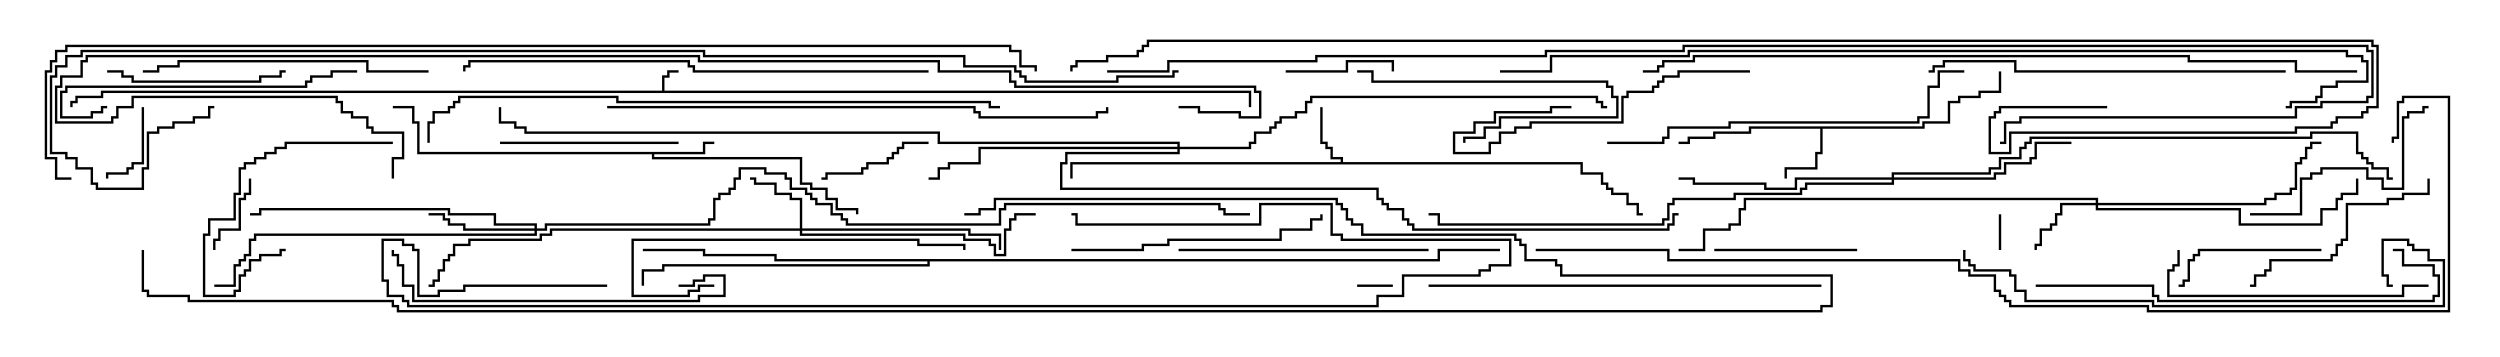 <svg version="1.1" width="105" height="15" xmlns="http://www.w3.org/2000/svg"><path d="M27.807,3.807L27.807,3.164L28.021,3.164L28.021,2.95L28.5,2.95L28.5,3.05L28.121,3.05L28.121,3.264L27.907,3.264L27.907,3.807L52.55,3.807L52.55,4.5L52.45,4.5L52.45,3.907L4.336,3.907L4.336,4.121L3.264,4.121L3.264,4.336L3.05,4.336L3.05,4.5L2.95,4.5L2.95,4.236L3.164,4.236L3.164,4.021L4.236,4.021L4.236,3.807z" stroke="none"/><path d="M56.307,6.807L56.307,6.693L55.879,6.693L55.879,6.264L55.664,6.264L55.664,6.05L55.45,6.05L55.45,4.5L55.55,4.5L55.55,5.95L55.764,5.95L55.764,6.164L55.979,6.164L55.979,6.593L56.407,6.593L56.407,6.807L66.479,6.807L66.479,7.236L67.336,7.236L67.336,7.664L67.55,7.664L67.55,7.879L67.764,7.879L67.764,8.093L68.407,8.093L68.407,8.521L68.836,8.521L68.836,8.95L69,8.95L69,9.05L68.736,9.05L68.736,8.621L68.307,8.621L68.307,8.193L67.664,8.193L67.664,7.979L67.45,7.979L67.45,7.764L67.236,7.764L67.236,7.336L66.379,7.336L66.379,6.907L45.05,6.907L45.05,7.5L44.95,7.5L44.95,6.807z" stroke="none"/><path d="M29.521,6.379L29.521,5.95L30,5.95L30,6.05L29.621,6.05L29.621,6.479L27.479,6.479L27.479,6.593L33.693,6.593L33.693,7.664L34.121,7.664L34.121,7.879L34.764,7.879L34.764,8.307L35.193,8.307L35.193,8.736L36.05,8.736L36.05,9L35.95,9L35.95,8.836L35.093,8.836L35.093,8.407L34.664,8.407L34.664,7.979L34.021,7.979L34.021,7.764L33.593,7.764L33.593,6.693L27.379,6.693L27.379,6.479L17.521,6.479L17.521,5.193L17.307,5.193L17.307,4.55L16.5,4.55L16.5,4.45L17.407,4.45L17.407,5.093L17.621,5.093L17.621,6.379z" stroke="none"/><path d="M80.736,5.307L80.736,5.093L81.807,5.093L81.807,4.236L82.236,4.236L82.236,4.021L83.093,4.021L83.093,3.807L83.95,3.807L83.95,3L84.05,3L84.05,3.907L83.193,3.907L83.193,4.121L82.336,4.121L82.336,4.336L81.907,4.336L81.907,5.193L80.836,5.193L80.836,5.407L76.55,5.407L76.55,6.479L76.336,6.479L76.336,7.121L75.05,7.121L75.05,7.5L74.95,7.5L74.95,7.021L76.236,7.021L76.236,6.379L76.45,6.379L76.45,5.407L73.55,5.407L73.55,5.621L72.05,5.621L72.05,5.836L70.979,5.836L70.979,6.05L70.5,6.05L70.5,5.95L70.879,5.95L70.879,5.736L71.95,5.736L71.95,5.521L73.45,5.521L73.45,5.307z" stroke="none"/><path d="M60.379,10.879L60.379,10.45L63,10.45L63,10.55L60.479,10.55L60.479,10.979L39.05,10.979L39.05,11.193L27.907,11.193L27.907,11.407L27.05,11.407L27.05,12L26.95,12L26.95,11.307L27.807,11.307L27.807,11.093L38.95,11.093L38.95,10.979L32.521,10.979L32.521,10.764L29.521,10.764L29.521,10.55L27,10.55L27,10.45L29.621,10.45L29.621,10.664L32.621,10.664L32.621,10.879z" stroke="none"/><path d="M33.593,9.593L33.593,8.407L33.164,8.407L33.164,8.193L32.521,8.193L32.521,7.764L31.664,7.764L31.664,7.55L31.5,7.55L31.5,7.45L31.764,7.45L31.764,7.664L32.621,7.664L32.621,8.093L33.264,8.093L33.264,8.307L33.693,8.307L33.693,9.593L40.764,9.593L40.764,9.807L42.05,9.807L42.05,10.5L41.95,10.5L41.95,9.907L40.664,9.907L40.664,9.693L33.693,9.693L33.693,9.807L40.55,9.807L40.55,10.021L41.621,10.021L41.621,10.236L41.836,10.236L41.836,10.664L42.164,10.664L42.164,9.593L42.379,9.593L42.379,9.164L42.593,9.164L42.593,8.95L43.5,8.95L43.5,9.05L42.693,9.05L42.693,9.264L42.479,9.264L42.479,9.693L42.264,9.693L42.264,10.764L41.736,10.764L41.736,10.336L41.521,10.336L41.521,10.121L40.45,10.121L40.45,9.907L33.593,9.907L33.593,9.693L23.193,9.693L23.193,9.907L22.764,9.907L22.764,10.121L19.764,10.121L19.764,10.336L19.121,10.336L19.121,10.764L18.907,10.764L18.907,10.979L18.693,10.979L18.693,11.407L18.479,11.407L18.479,11.836L18.264,11.836L18.264,12.05L18,12.05L18,11.95L18.164,11.95L18.164,11.736L18.379,11.736L18.379,11.307L18.593,11.307L18.593,10.879L18.807,10.879L18.807,10.664L19.021,10.664L19.021,10.236L19.664,10.236L19.664,10.021L22.664,10.021L22.664,9.807L23.093,9.807L23.093,9.593z" stroke="none"/><path d="M88.021,8.521L88.021,8.407L73.336,8.407L73.336,8.836L73.121,8.836L73.121,9.479L72.693,9.479L72.693,9.693L71.621,9.693L71.621,10.55L70.5,10.55L70.5,10.45L71.521,10.45L71.521,9.593L72.593,9.593L72.593,9.379L73.021,9.379L73.021,8.736L73.236,8.736L73.236,8.307L88.121,8.307L88.121,8.521L95.093,8.521L95.093,8.307L95.521,8.307L95.521,8.093L96.164,8.093L96.164,7.879L96.379,7.879L96.379,6.807L96.593,6.807L96.593,6.593L96.807,6.593L96.807,6.164L97.021,6.164L97.021,5.95L97.5,5.95L97.5,6.05L97.121,6.05L97.121,6.264L96.907,6.264L96.907,6.693L96.693,6.693L96.693,6.907L96.479,6.907L96.479,7.979L96.264,7.979L96.264,8.193L95.621,8.193L95.621,8.407L95.193,8.407L95.193,8.621L88.121,8.621L88.121,8.736L94.121,8.736L94.121,9.379L97.45,9.379L97.45,8.736L98.093,8.736L98.093,8.307L98.307,8.307L98.307,8.093L98.95,8.093L98.95,7.5L99.05,7.5L99.05,8.193L98.407,8.193L98.407,8.407L98.193,8.407L98.193,8.836L97.55,8.836L97.55,9.479L94.021,9.479L94.021,8.836L88.021,8.836L88.021,8.621L86.621,8.621L86.621,9.05L86.407,9.05L86.407,9.479L86.193,9.479L86.193,9.693L85.764,9.693L85.764,10.336L85.55,10.336L85.55,10.5L85.45,10.5L85.45,10.236L85.664,10.236L85.664,9.593L86.093,9.593L86.093,9.379L86.307,9.379L86.307,8.95L86.521,8.95L86.521,8.521z" stroke="none"/><path d="M22.45,9.593L22.45,9.479L20.736,9.479L20.736,9.05L18.807,9.05L18.807,8.836L10.979,8.836L10.979,9.05L10.5,9.05L10.5,8.95L10.879,8.95L10.879,8.736L18.907,8.736L18.907,8.95L20.836,8.95L20.836,9.379L22.55,9.379L22.55,9.593L22.879,9.593L22.879,9.379L29.736,9.379L29.736,9.164L29.95,9.164L29.95,8.307L30.164,8.307L30.164,8.093L30.593,8.093L30.593,7.879L30.807,7.879L30.807,7.45L31.021,7.45L31.021,7.021L32.193,7.021L32.193,7.236L33.05,7.236L33.05,7.45L33.264,7.45L33.264,7.879L33.907,7.879L33.907,8.093L34.121,8.093L34.121,8.307L34.336,8.307L34.336,8.521L34.979,8.521L34.979,8.95L35.407,8.95L35.407,9.164L35.621,9.164L35.621,9.379L41.95,9.379L41.95,8.736L42.164,8.736L42.164,8.521L51.264,8.521L51.264,8.736L51.479,8.736L51.479,8.95L52.5,8.95L52.5,9.05L51.379,9.05L51.379,8.836L51.164,8.836L51.164,8.621L42.264,8.621L42.264,8.836L42.05,8.836L42.05,9.479L35.521,9.479L35.521,9.264L35.307,9.264L35.307,9.05L34.879,9.05L34.879,8.621L34.236,8.621L34.236,8.407L34.021,8.407L34.021,8.193L33.807,8.193L33.807,7.979L33.164,7.979L33.164,7.55L32.95,7.55L32.95,7.336L32.093,7.336L32.093,7.121L31.121,7.121L31.121,7.55L30.907,7.55L30.907,7.979L30.693,7.979L30.693,8.193L30.264,8.193L30.264,8.407L30.05,8.407L30.05,9.264L29.836,9.264L29.836,9.479L22.979,9.479L22.979,9.693L22.55,9.693L22.55,9.907L10.764,9.907L10.764,10.121L10.55,10.121L10.55,10.764L10.336,10.764L10.336,10.979L10.121,10.979L10.121,11.193L9.907,11.193L9.907,12.05L9,12.05L9,11.95L9.807,11.95L9.807,11.093L10.021,11.093L10.021,10.879L10.236,10.879L10.236,10.664L10.45,10.664L10.45,10.021L10.664,10.021L10.664,9.807L22.45,9.807L22.45,9.693L19.45,9.693L19.45,9.479L18.807,9.479L18.807,9.264L18.593,9.264L18.593,9.05L18,9.05L18,8.95L18.693,8.95L18.693,9.164L18.907,9.164L18.907,9.379L19.55,9.379L19.55,9.593z" stroke="none"/><path d="M79.45,7.45L79.45,7.236L83.521,7.236L83.521,7.021L83.95,7.021L83.95,6.593L84.807,6.593L84.807,6.164L85.021,6.164L85.021,5.95L85.236,5.95L85.236,5.736L97.021,5.736L97.021,5.521L99.05,5.521L99.05,6.379L99.264,6.379L99.264,6.593L99.479,6.593L99.479,6.807L99.693,6.807L99.693,7.021L100.336,7.021L100.336,7.45L100.5,7.45L100.5,7.55L100.236,7.55L100.236,7.121L99.593,7.121L99.593,6.907L99.379,6.907L99.379,6.693L99.164,6.693L99.164,6.479L98.95,6.479L98.95,5.621L97.121,5.621L97.121,5.836L85.336,5.836L85.336,6.05L85.121,6.05L85.121,6.264L84.907,6.264L84.907,6.693L84.05,6.693L84.05,7.121L83.621,7.121L83.621,7.336L79.55,7.336L79.55,7.45L83.736,7.45L83.736,7.236L84.164,7.236L84.164,6.807L85.236,6.807L85.236,6.593L85.45,6.593L85.45,5.95L87,5.95L87,6.05L85.55,6.05L85.55,6.693L85.336,6.693L85.336,6.907L84.264,6.907L84.264,7.336L83.836,7.336L83.836,7.55L79.55,7.55L79.55,7.764L75.907,7.764L75.907,7.979L75.693,7.979L75.693,8.193L72.907,8.193L72.907,8.407L70.336,8.407L70.336,8.621L70.121,8.621L70.121,9.264L69.907,9.264L69.907,9.479L60.379,9.479L60.379,9.05L60,9.05L60,8.95L60.479,8.95L60.479,9.379L69.807,9.379L69.807,9.164L70.021,9.164L70.021,8.521L70.236,8.521L70.236,8.307L72.807,8.307L72.807,8.093L75.593,8.093L75.593,7.879L75.807,7.879L75.807,7.664L79.45,7.664L79.45,7.55L75.479,7.55L75.479,7.979L74.093,7.979L74.093,7.764L71.093,7.764L71.093,7.55L70.5,7.55L70.5,7.45L71.193,7.45L71.193,7.664L74.193,7.664L74.193,7.879L75.379,7.879L75.379,7.45z" stroke="none"/><path d="M49.45,6.164L49.45,6.05L39.379,6.05L39.379,5.621L22.021,5.621L22.021,5.407L21.593,5.407L21.593,5.193L20.95,5.193L20.95,4.5L21.05,4.5L21.05,5.093L21.693,5.093L21.693,5.307L22.121,5.307L22.121,5.521L39.479,5.521L39.479,5.95L49.55,5.95L49.55,6.164L52.45,6.164L52.45,5.95L52.664,5.95L52.664,5.521L53.307,5.521L53.307,5.307L53.521,5.307L53.521,5.093L53.736,5.093L53.736,4.879L54.379,4.879L54.379,4.664L54.807,4.664L54.807,4.236L55.021,4.236L55.021,4.021L67.121,4.021L67.121,4.236L67.336,4.236L67.336,4.45L67.5,4.45L67.5,4.55L67.236,4.55L67.236,4.336L67.021,4.336L67.021,4.121L55.121,4.121L55.121,4.336L54.907,4.336L54.907,4.764L54.479,4.764L54.479,4.979L53.836,4.979L53.836,5.193L53.621,5.193L53.621,5.407L53.407,5.407L53.407,5.621L52.764,5.621L52.764,6.05L52.55,6.05L52.55,6.264L49.55,6.264L49.55,6.479L44.836,6.479L44.836,6.907L44.621,6.907L44.621,7.879L57.907,7.879L57.907,8.307L58.121,8.307L58.121,8.521L58.336,8.521L58.336,8.736L58.979,8.736L58.979,9.164L59.193,9.164L59.193,9.379L59.407,9.379L59.407,9.593L70.021,9.593L70.021,9.379L70.236,9.379L70.236,8.95L70.5,8.95L70.5,9.05L70.336,9.05L70.336,9.479L70.121,9.479L70.121,9.693L59.307,9.693L59.307,9.479L59.093,9.479L59.093,9.264L58.879,9.264L58.879,8.836L58.236,8.836L58.236,8.621L58.021,8.621L58.021,8.407L57.807,8.407L57.807,7.979L44.521,7.979L44.521,6.807L44.736,6.807L44.736,6.379L49.45,6.379L49.45,6.264L41.193,6.264L41.193,6.907L39.907,6.907L39.907,7.121L39.479,7.121L39.479,7.55L39,7.55L39,7.45L39.379,7.45L39.379,7.021L39.807,7.021L39.807,6.807L41.093,6.807L41.093,6.164z" stroke="none"/><path d="M83.95,9L84.05,9L84.05,10.5L83.95,10.5z" stroke="none"/><path d="M57,12.05L57,11.95L58.5,11.95L58.5,12.05z" stroke="none"/><path d="M10.45,7.5L10.55,7.5L10.55,8.193L10.336,8.193L10.336,8.407L10.121,8.407L10.121,9.693L9.264,9.693L9.264,10.121L9.05,10.121L9.05,10.5L8.95,10.5L8.95,10.021L9.164,10.021L9.164,9.593L10.021,9.593L10.021,8.307L10.236,8.307L10.236,8.093L10.45,8.093z" stroke="none"/><path d="M5.95,4.5L6.05,4.5L6.05,6.907L5.621,6.907L5.621,7.121L5.407,7.121L5.407,7.336L4.55,7.336L4.55,7.5L4.45,7.5L4.45,7.236L5.307,7.236L5.307,7.021L5.521,7.021L5.521,6.807L5.95,6.807z" stroke="none"/><path d="M54,3.05L54,2.95L56.521,2.95L56.521,2.521L58.55,2.521L58.55,3L58.45,3L58.45,2.621L56.621,2.621L56.621,3.05z" stroke="none"/><path d="M39,5.95L39,6.05L37.979,6.05L37.979,6.264L37.764,6.264L37.764,6.479L37.55,6.479L37.55,6.693L37.336,6.693L37.336,6.907L36.479,6.907L36.479,7.121L36.264,7.121L36.264,7.336L34.764,7.336L34.764,7.55L34.5,7.55L34.5,7.45L34.664,7.45L34.664,7.236L36.164,7.236L36.164,7.021L36.379,7.021L36.379,6.807L37.236,6.807L37.236,6.593L37.45,6.593L37.45,6.379L37.664,6.379L37.664,6.164L37.879,6.164L37.879,5.95z" stroke="none"/><path d="M57,3.05L57,2.95L57.693,2.95L57.693,3.379L67.55,3.379L67.55,3.593L67.764,3.593L67.764,4.021L67.979,4.021L67.979,4.979L63.05,4.979L63.05,5.407L62.407,5.407L62.407,5.836L61.55,5.836L61.55,6L61.45,6L61.45,5.736L62.307,5.736L62.307,5.307L62.95,5.307L62.95,4.879L67.879,4.879L67.879,4.121L67.664,4.121L67.664,3.693L67.45,3.693L67.45,3.479L57.593,3.479L57.593,3.05z" stroke="none"/><path d="M72,10.55L72,10.45L78,10.45L78,10.55z" stroke="none"/><path d="M97.5,10.45L97.5,10.55L92.407,10.55L92.407,10.764L92.193,10.764L92.193,10.979L91.979,10.979L91.979,11.836L91.764,11.836L91.764,12.05L91.5,12.05L91.5,11.95L91.664,11.95L91.664,11.736L91.879,11.736L91.879,10.879L92.093,10.879L92.093,10.664L92.307,10.664L92.307,10.45z" stroke="none"/><path d="M16.5,5.95L16.5,6.05L12.05,6.05L12.05,6.264L11.621,6.264L11.621,6.479L11.193,6.479L11.193,6.693L10.764,6.693L10.764,6.907L10.336,6.907L10.336,7.121L10.121,7.121L10.121,8.193L9.907,8.193L9.907,9.264L8.836,9.264L8.836,9.907L8.621,9.907L8.621,12.379L9.807,12.379L9.807,12.164L10.021,12.164L10.021,11.521L10.236,11.521L10.236,11.307L10.45,11.307L10.45,10.879L10.879,10.879L10.879,10.664L11.736,10.664L11.736,10.45L12,10.45L12,10.55L11.836,10.55L11.836,10.764L10.979,10.764L10.979,10.979L10.55,10.979L10.55,11.407L10.336,11.407L10.336,11.621L10.121,11.621L10.121,12.264L9.907,12.264L9.907,12.479L8.521,12.479L8.521,9.807L8.736,9.807L8.736,9.164L9.807,9.164L9.807,8.093L10.021,8.093L10.021,7.021L10.236,7.021L10.236,6.807L10.664,6.807L10.664,6.593L11.093,6.593L11.093,6.379L11.521,6.379L11.521,6.164L11.95,6.164L11.95,5.95z" stroke="none"/><path d="M4.5,3.05L4.5,2.95L5.193,2.95L5.193,3.164L5.621,3.164L5.621,3.379L10.879,3.379L10.879,3.164L11.736,3.164L11.736,2.95L12,2.95L12,3.05L11.836,3.05L11.836,3.264L10.979,3.264L10.979,3.479L5.521,3.479L5.521,3.264L5.093,3.264L5.093,3.05z" stroke="none"/><path d="M28.5,5.95L28.5,6.05L21,6.05L21,5.95z" stroke="none"/><path d="M73.5,2.95L73.5,3.05L70.55,3.05L70.55,3.264L69.907,3.264L69.907,3.479L69.693,3.479L69.693,3.693L69.479,3.693L69.479,3.907L68.407,3.907L68.407,4.121L68.193,4.121L68.193,5.193L64.336,5.193L64.336,5.407L63.693,5.407L63.693,5.621L63.05,5.621L63.05,6.05L62.621,6.05L62.621,6.479L61.021,6.479L61.021,5.521L61.879,5.521L61.879,5.093L62.736,5.093L62.736,4.664L65.093,4.664L65.093,4.45L66,4.45L66,4.55L65.193,4.55L65.193,4.764L62.836,4.764L62.836,5.193L61.979,5.193L61.979,5.621L61.121,5.621L61.121,6.379L62.521,6.379L62.521,5.95L62.95,5.95L62.95,5.521L63.593,5.521L63.593,5.307L64.236,5.307L64.236,5.093L68.093,5.093L68.093,4.021L68.307,4.021L68.307,3.807L69.379,3.807L69.379,3.593L69.593,3.593L69.593,3.379L69.807,3.379L69.807,3.164L70.45,3.164L70.45,2.95z" stroke="none"/><path d="M94.5,9.05L94.5,8.95L96.593,8.95L96.593,7.45L97.021,7.45L97.021,7.236L97.45,7.236L97.45,7.021L99.479,7.021L99.479,7.45L100.121,7.45L100.121,7.879L100.879,7.879L100.879,4.879L101.093,4.879L101.093,4.664L101.736,4.664L101.736,4.45L102,4.45L102,4.55L101.836,4.55L101.836,4.764L101.193,4.764L101.193,4.979L100.979,4.979L100.979,7.979L100.021,7.979L100.021,7.55L99.379,7.55L99.379,7.121L97.55,7.121L97.55,7.336L97.121,7.336L97.121,7.55L96.693,7.55L96.693,9.05z" stroke="none"/><path d="M101.95,7.5L102.05,7.5L102.05,8.193L100.979,8.193L100.979,8.407L100.336,8.407L100.336,8.621L98.621,8.621L98.621,10.121L98.407,10.121L98.407,10.336L98.193,10.336L98.193,10.764L97.979,10.764L97.979,10.979L95.407,10.979L95.407,11.407L95.193,11.407L95.193,11.621L94.764,11.621L94.764,12.05L94.5,12.05L94.5,11.95L94.664,11.95L94.664,11.521L95.093,11.521L95.093,11.307L95.307,11.307L95.307,10.879L97.879,10.879L97.879,10.664L98.093,10.664L98.093,10.236L98.307,10.236L98.307,10.021L98.521,10.021L98.521,8.521L100.236,8.521L100.236,8.307L100.879,8.307L100.879,8.093L101.95,8.093z" stroke="none"/><path d="M60,10.45L60,10.55L49.5,10.55L49.5,10.45z" stroke="none"/><path d="M15,2.95L15,3.05L13.979,3.05L13.979,3.264L13.121,3.264L13.121,3.479L12.907,3.479L12.907,3.693L2.836,3.693L2.836,3.907L2.621,3.907L2.621,4.879L3.807,4.879L3.807,4.664L4.236,4.664L4.236,4.45L4.5,4.45L4.5,4.55L4.336,4.55L4.336,4.764L3.907,4.764L3.907,4.979L2.521,4.979L2.521,3.807L2.736,3.807L2.736,3.593L12.807,3.593L12.807,3.379L13.021,3.379L13.021,3.164L13.879,3.164L13.879,2.95z" stroke="none"/><path d="M30,11.95L30,12.05L29.407,12.05L29.407,12.264L28.979,12.264L28.979,12.479L26.521,12.479L26.521,10.021L38.621,10.021L38.621,10.236L40.55,10.236L40.55,10.5L40.45,10.5L40.45,10.336L38.521,10.336L38.521,10.121L26.621,10.121L26.621,12.379L28.879,12.379L28.879,12.164L29.307,12.164L29.307,11.95z" stroke="none"/><path d="M91.45,10.5L91.55,10.5L91.55,11.193L91.336,11.193L91.336,11.407L91.121,11.407L91.121,12.379L100.879,12.379L100.879,11.95L102,11.95L102,12.05L100.979,12.05L100.979,12.479L91.021,12.479L91.021,11.307L91.236,11.307L91.236,11.093L91.45,11.093z" stroke="none"/><path d="M45,10.55L45,10.45L47.95,10.45L47.95,10.236L49.021,10.236L49.021,10.021L53.736,10.021L53.736,9.593L55.021,9.593L55.021,9.164L55.45,9.164L55.45,9L55.55,9L55.55,9.264L55.121,9.264L55.121,9.693L53.836,9.693L53.836,10.121L49.121,10.121L49.121,10.336L48.05,10.336L48.05,10.55z" stroke="none"/><path d="M18,2.95L18,3.05L15.379,3.05L15.379,2.621L7.55,2.621L7.55,2.836L6.693,2.836L6.693,3.05L6,3.05L6,2.95L6.593,2.95L6.593,2.736L7.45,2.736L7.45,2.521L15.479,2.521L15.479,2.95z" stroke="none"/><path d="M28.5,12.05L28.5,11.95L29.093,11.95L29.093,11.736L29.521,11.736L29.521,11.521L30.479,11.521L30.479,12.479L29.407,12.479L29.407,12.693L17.307,12.693L17.307,12.05L16.879,12.05L16.879,11.193L16.664,11.193L16.664,10.764L16.45,10.764L16.45,10.5L16.55,10.5L16.55,10.664L16.764,10.664L16.764,11.093L16.979,11.093L16.979,11.95L17.407,11.95L17.407,12.593L29.307,12.593L29.307,12.379L30.379,12.379L30.379,11.621L29.621,11.621L29.621,11.836L29.193,11.836L29.193,12.05z" stroke="none"/><path d="M96,2.95L96,3.05L84.593,3.05L84.593,2.621L81.693,2.621L81.693,2.836L81.264,2.836L81.264,3.05L81,3.05L81,2.95L81.164,2.95L81.164,2.736L81.593,2.736L81.593,2.521L84.693,2.521L84.693,2.95z" stroke="none"/><path d="M85.5,12.05L85.5,11.95L90.479,11.95L90.479,12.379L90.693,12.379L90.693,12.593L102.164,12.593L102.164,12.379L102.379,12.379L102.379,11.621L102.164,11.621L102.164,11.193L100.879,11.193L100.879,10.55L100.5,10.55L100.5,10.45L100.979,10.45L100.979,11.093L102.264,11.093L102.264,11.521L102.479,11.521L102.479,12.479L102.264,12.479L102.264,12.693L90.593,12.693L90.593,12.479L90.379,12.479L90.379,12.05z" stroke="none"/><path d="M67.5,6.05L67.5,5.95L69.807,5.95L69.807,5.736L70.021,5.736L70.021,5.307L72.593,5.307L72.593,5.093L80.521,5.093L80.521,4.879L80.95,4.879L80.95,3.593L81.379,3.593L81.379,2.95L82.5,2.95L82.5,3.05L81.479,3.05L81.479,3.693L81.05,3.693L81.05,4.979L80.621,4.979L80.621,5.193L72.693,5.193L72.693,5.407L70.121,5.407L70.121,5.836L69.907,5.836L69.907,6.05z" stroke="none"/><path d="M76.5,11.95L76.5,12.05L60,12.05L60,11.95z" stroke="none"/><path d="M82.45,10.5L82.55,10.5L82.55,10.879L82.764,10.879L82.764,11.093L82.979,11.093L82.979,11.307L84.479,11.307L84.479,11.521L84.693,11.521L84.693,12.164L85.121,12.164L85.121,12.593L90.479,12.593L90.479,12.807L102.593,12.807L102.593,10.979L101.95,10.979L101.95,10.55L101.307,10.55L101.307,10.336L101.093,10.336L101.093,10.121L100.121,10.121L100.121,11.521L100.336,11.521L100.336,11.95L100.5,11.95L100.5,12.05L100.236,12.05L100.236,11.621L100.021,11.621L100.021,10.021L101.193,10.021L101.193,10.236L101.407,10.236L101.407,10.45L102.05,10.45L102.05,10.879L102.693,10.879L102.693,12.907L90.379,12.907L90.379,12.693L85.021,12.693L85.021,12.264L84.593,12.264L84.593,11.621L84.379,11.621L84.379,11.407L82.879,11.407L82.879,11.193L82.664,11.193L82.664,10.979L82.45,10.979z" stroke="none"/><path d="M39,2.95L39,3.05L29.093,3.05L29.093,2.836L28.879,2.836L28.879,2.621L19.764,2.621L19.764,2.836L19.55,2.836L19.55,3L19.45,3L19.45,2.736L19.664,2.736L19.664,2.521L28.979,2.521L28.979,2.736L29.193,2.736L29.193,2.95z" stroke="none"/><path d="M25.5,11.95L25.5,12.05L19.55,12.05L19.55,12.264L18.479,12.264L18.479,12.479L17.521,12.479L17.521,10.55L17.307,10.55L17.307,10.336L16.879,10.336L16.879,10.121L16.121,10.121L16.121,11.736L16.336,11.736L16.336,12.379L16.979,12.379L16.979,12.593L17.193,12.593L17.193,12.807L57.807,12.807L57.807,12.379L58.879,12.379L58.879,11.521L62.093,11.521L62.093,11.307L62.521,11.307L62.521,11.093L63.379,11.093L63.379,10.121L56.307,10.121L56.307,9.907L55.879,9.907L55.879,8.621L52.979,8.621L52.979,9.479L45.164,9.479L45.164,9.05L45,9.05L45,8.95L45.264,8.95L45.264,9.379L52.879,9.379L52.879,8.521L55.979,8.521L55.979,9.807L56.407,9.807L56.407,10.021L63.479,10.021L63.479,11.193L62.621,11.193L62.621,11.407L62.193,11.407L62.193,11.621L58.979,11.621L58.979,12.479L57.907,12.479L57.907,12.907L17.093,12.907L17.093,12.693L16.879,12.693L16.879,12.479L16.236,12.479L16.236,11.836L16.021,11.836L16.021,10.021L16.979,10.021L16.979,10.236L17.407,10.236L17.407,10.45L17.621,10.45L17.621,12.379L18.379,12.379L18.379,12.164L19.45,12.164L19.45,11.95z" stroke="none"/><path d="M25.5,4.55L25.5,4.45L40.979,4.45L40.979,4.664L41.193,4.664L41.193,4.879L46.021,4.879L46.021,4.664L46.45,4.664L46.45,4.5L46.55,4.5L46.55,4.764L46.121,4.764L46.121,4.979L41.093,4.979L41.093,4.764L40.879,4.764L40.879,4.55z" stroke="none"/><path d="M42,4.45L42,4.55L41.521,4.55L41.521,4.336L25.879,4.336L25.879,4.121L19.336,4.121L19.336,4.336L19.121,4.336L19.121,4.55L18.907,4.55L18.907,4.764L18.264,4.764L18.264,5.193L18.05,5.193L18.05,6L17.95,6L17.95,5.093L18.164,5.093L18.164,4.664L18.807,4.664L18.807,4.45L19.021,4.45L19.021,4.236L19.236,4.236L19.236,4.021L25.979,4.021L25.979,4.236L41.621,4.236L41.621,4.45z" stroke="none"/><path d="M99,2.95L99,3.05L96.379,3.05L96.379,2.621L91.879,2.621L91.879,2.407L71.193,2.407L71.193,2.621L69.907,2.621L69.907,2.836L69.693,2.836L69.693,3.05L69,3.05L69,2.95L69.593,2.95L69.593,2.736L69.807,2.736L69.807,2.521L71.093,2.521L71.093,2.307L91.979,2.307L91.979,2.521L96.479,2.521L96.479,2.95z" stroke="none"/><path d="M63,3.05L63,2.95L65.093,2.95L65.093,2.307L70.879,2.307L70.879,2.093L98.621,2.093L98.621,2.307L99.264,2.307L99.264,2.521L99.479,2.521L99.479,3.479L98.193,3.479L98.193,3.693L97.55,3.693L97.55,4.121L97.336,4.121L97.336,4.336L96.264,4.336L96.264,4.55L96,4.55L96,4.45L96.164,4.45L96.164,4.236L97.236,4.236L97.236,4.021L97.45,4.021L97.45,3.593L98.093,3.593L98.093,3.379L99.379,3.379L99.379,2.621L99.164,2.621L99.164,2.407L98.521,2.407L98.521,2.193L70.979,2.193L70.979,2.407L65.193,2.407L65.193,3.05z" stroke="none"/><path d="M49.5,4.55L49.5,4.45L50.407,4.45L50.407,4.664L52.121,4.664L52.121,4.879L52.879,4.879L52.879,3.907L52.664,3.907L52.664,3.693L42.593,3.693L42.593,3.479L42.379,3.479L42.379,3.05L39.379,3.05L39.379,2.621L29.307,2.621L29.307,2.407L3.693,2.407L3.693,2.621L3.479,2.621L3.479,3.264L2.621,3.264L2.621,3.693L2.407,3.693L2.407,5.093L4.664,5.093L4.664,4.879L4.879,4.879L4.879,4.45L5.521,4.45L5.521,4.021L14.193,4.021L14.193,4.236L14.407,4.236L14.407,4.664L14.836,4.664L14.836,4.879L15.479,4.879L15.479,5.307L15.693,5.307L15.693,5.521L16.979,5.521L16.979,6.693L16.55,6.693L16.55,7.5L16.45,7.5L16.45,6.593L16.879,6.593L16.879,5.621L15.593,5.621L15.593,5.407L15.379,5.407L15.379,4.979L14.736,4.979L14.736,4.764L14.307,4.764L14.307,4.336L14.093,4.336L14.093,4.121L5.621,4.121L5.621,4.55L4.979,4.55L4.979,4.979L4.764,4.979L4.764,5.193L2.307,5.193L2.307,3.593L2.521,3.593L2.521,3.164L3.379,3.164L3.379,2.521L3.593,2.521L3.593,2.307L29.407,2.307L29.407,2.521L39.479,2.521L39.479,2.95L42.479,2.95L42.479,3.379L42.693,3.379L42.693,3.593L52.764,3.593L52.764,3.807L52.979,3.807L52.979,4.979L52.021,4.979L52.021,4.764L50.307,4.764L50.307,4.55z" stroke="none"/><path d="M5.95,10.5L6.05,10.5L6.05,12.164L6.264,12.164L6.264,12.379L7.979,12.379L7.979,12.593L16.55,12.593L16.55,12.807L16.764,12.807L16.764,13.021L76.45,13.021L76.45,12.807L76.879,12.807L76.879,11.621L65.521,11.621L65.521,11.193L65.307,11.193L65.307,10.979L64.021,10.979L64.021,10.336L63.807,10.336L63.807,10.121L63.593,10.121L63.593,9.907L57.164,9.907L57.164,9.479L56.736,9.479L56.736,9.264L56.521,9.264L56.521,8.836L56.307,8.836L56.307,8.621L56.093,8.621L56.093,8.407L41.836,8.407L41.836,8.836L41.193,8.836L41.193,9.05L40.5,9.05L40.5,8.95L41.093,8.95L41.093,8.736L41.736,8.736L41.736,8.307L56.193,8.307L56.193,8.521L56.407,8.521L56.407,8.736L56.621,8.736L56.621,9.164L56.836,9.164L56.836,9.379L57.264,9.379L57.264,9.807L63.693,9.807L63.693,10.021L63.907,10.021L63.907,10.236L64.121,10.236L64.121,10.879L65.407,10.879L65.407,11.093L65.621,11.093L65.621,11.521L76.979,11.521L76.979,12.907L76.55,12.907L76.55,13.121L16.664,13.121L16.664,12.907L16.45,12.907L16.45,12.693L7.879,12.693L7.879,12.479L6.164,12.479L6.164,12.264L5.95,12.264z" stroke="none"/><path d="M64.5,10.55L64.5,10.45L70.121,10.45L70.121,10.879L82.336,10.879L82.336,11.307L82.764,11.307L82.764,11.521L83.836,11.521L83.836,12.164L84.05,12.164L84.05,12.379L84.264,12.379L84.264,12.593L84.479,12.593L84.479,12.807L90.264,12.807L90.264,13.021L102.807,13.021L102.807,4.121L100.979,4.121L100.979,4.336L100.764,4.336L100.764,5.836L100.55,5.836L100.55,6L100.45,6L100.45,5.736L100.664,5.736L100.664,4.236L100.879,4.236L100.879,4.021L102.907,4.021L102.907,13.121L90.164,13.121L90.164,12.907L84.379,12.907L84.379,12.693L84.164,12.693L84.164,12.479L83.95,12.479L83.95,12.264L83.736,12.264L83.736,11.621L82.664,11.621L82.664,11.407L82.236,11.407L82.236,10.979L70.021,10.979L70.021,10.55z" stroke="none"/><path d="M46.5,3.05L46.5,2.95L49.021,2.95L49.021,2.521L55.236,2.521L55.236,2.307L64.879,2.307L64.879,2.093L70.664,2.093L70.664,1.879L99.479,1.879L99.479,2.093L99.693,2.093L99.693,4.121L99.479,4.121L99.479,4.336L97.55,4.336L97.55,4.55L96.479,4.55L96.479,4.979L84.907,4.979L84.907,5.193L84.264,5.193L84.264,6.05L84,6.05L84,5.95L84.164,5.95L84.164,5.093L84.807,5.093L84.807,4.879L96.379,4.879L96.379,4.45L97.45,4.45L97.45,4.236L99.379,4.236L99.379,4.021L99.593,4.021L99.593,2.193L99.379,2.193L99.379,1.979L70.764,1.979L70.764,2.193L64.979,2.193L64.979,2.407L55.336,2.407L55.336,2.621L49.121,2.621L49.121,3.05z" stroke="none"/><path d="M49.5,2.95L49.5,3.05L49.336,3.05L49.336,3.264L46.979,3.264L46.979,3.479L43.021,3.479L43.021,3.264L42.807,3.264L42.807,3.05L42.593,3.05L42.593,2.836L40.45,2.836L40.45,2.407L29.521,2.407L29.521,2.193L3.479,2.193L3.479,2.407L2.836,2.407L2.836,2.836L2.407,2.836L2.407,3.264L2.193,3.264L2.193,6.379L2.836,6.379L2.836,6.593L3.264,6.593L3.264,7.021L3.907,7.021L3.907,7.664L4.121,7.664L4.121,7.879L5.95,7.879L5.95,7.021L6.164,7.021L6.164,5.521L6.593,5.521L6.593,5.307L7.236,5.307L7.236,5.093L8.093,5.093L8.093,4.879L8.736,4.879L8.736,4.45L9,4.45L9,4.55L8.836,4.55L8.836,4.979L8.193,4.979L8.193,5.193L7.336,5.193L7.336,5.407L6.693,5.407L6.693,5.621L6.264,5.621L6.264,7.121L6.05,7.121L6.05,7.979L4.021,7.979L4.021,7.764L3.807,7.764L3.807,7.121L3.164,7.121L3.164,6.693L2.736,6.693L2.736,6.479L2.093,6.479L2.093,3.164L2.307,3.164L2.307,2.736L2.736,2.736L2.736,2.307L3.379,2.307L3.379,2.093L29.621,2.093L29.621,2.307L40.55,2.307L40.55,2.736L42.693,2.736L42.693,2.95L42.907,2.95L42.907,3.164L43.121,3.164L43.121,3.379L46.879,3.379L46.879,3.164L49.236,3.164L49.236,2.95z" stroke="none"/><path d="M3,7.45L3,7.55L2.307,7.55L2.307,6.693L1.879,6.693L1.879,2.95L2.093,2.95L2.093,2.521L2.307,2.521L2.307,2.093L2.736,2.093L2.736,1.879L42.479,1.879L42.479,2.093L42.907,2.093L42.907,2.736L43.55,2.736L43.55,3L43.45,3L43.45,2.836L42.807,2.836L42.807,2.193L42.379,2.193L42.379,1.979L2.836,1.979L2.836,2.193L2.407,2.193L2.407,2.621L2.193,2.621L2.193,3.05L1.979,3.05L1.979,6.593L2.407,6.593L2.407,7.45z" stroke="none"/><path d="M88.5,4.45L88.5,4.55L84.05,4.55L84.05,4.764L83.836,4.764L83.836,4.979L83.621,4.979L83.621,6.379L84.379,6.379L84.379,5.521L96.379,5.521L96.379,5.307L97.879,5.307L97.879,5.093L98.093,5.093L98.093,4.879L99.164,4.879L99.164,4.664L99.379,4.664L99.379,4.45L99.807,4.45L99.807,1.979L99.593,1.979L99.593,1.764L48.264,1.764L48.264,1.979L48.05,1.979L48.05,2.193L47.836,2.193L47.836,2.407L46.55,2.407L46.55,2.621L45.264,2.621L45.264,2.836L45.05,2.836L45.05,3L44.95,3L44.95,2.736L45.164,2.736L45.164,2.521L46.45,2.521L46.45,2.307L47.736,2.307L47.736,2.093L47.95,2.093L47.95,1.879L48.164,1.879L48.164,1.664L99.693,1.664L99.693,1.879L99.907,1.879L99.907,4.55L99.479,4.55L99.479,4.764L99.264,4.764L99.264,4.979L98.193,4.979L98.193,5.193L97.979,5.193L97.979,5.407L96.479,5.407L96.479,5.621L84.479,5.621L84.479,6.479L83.521,6.479L83.521,4.879L83.736,4.879L83.736,4.664L83.95,4.664L83.95,4.45z" stroke="none"/></svg>